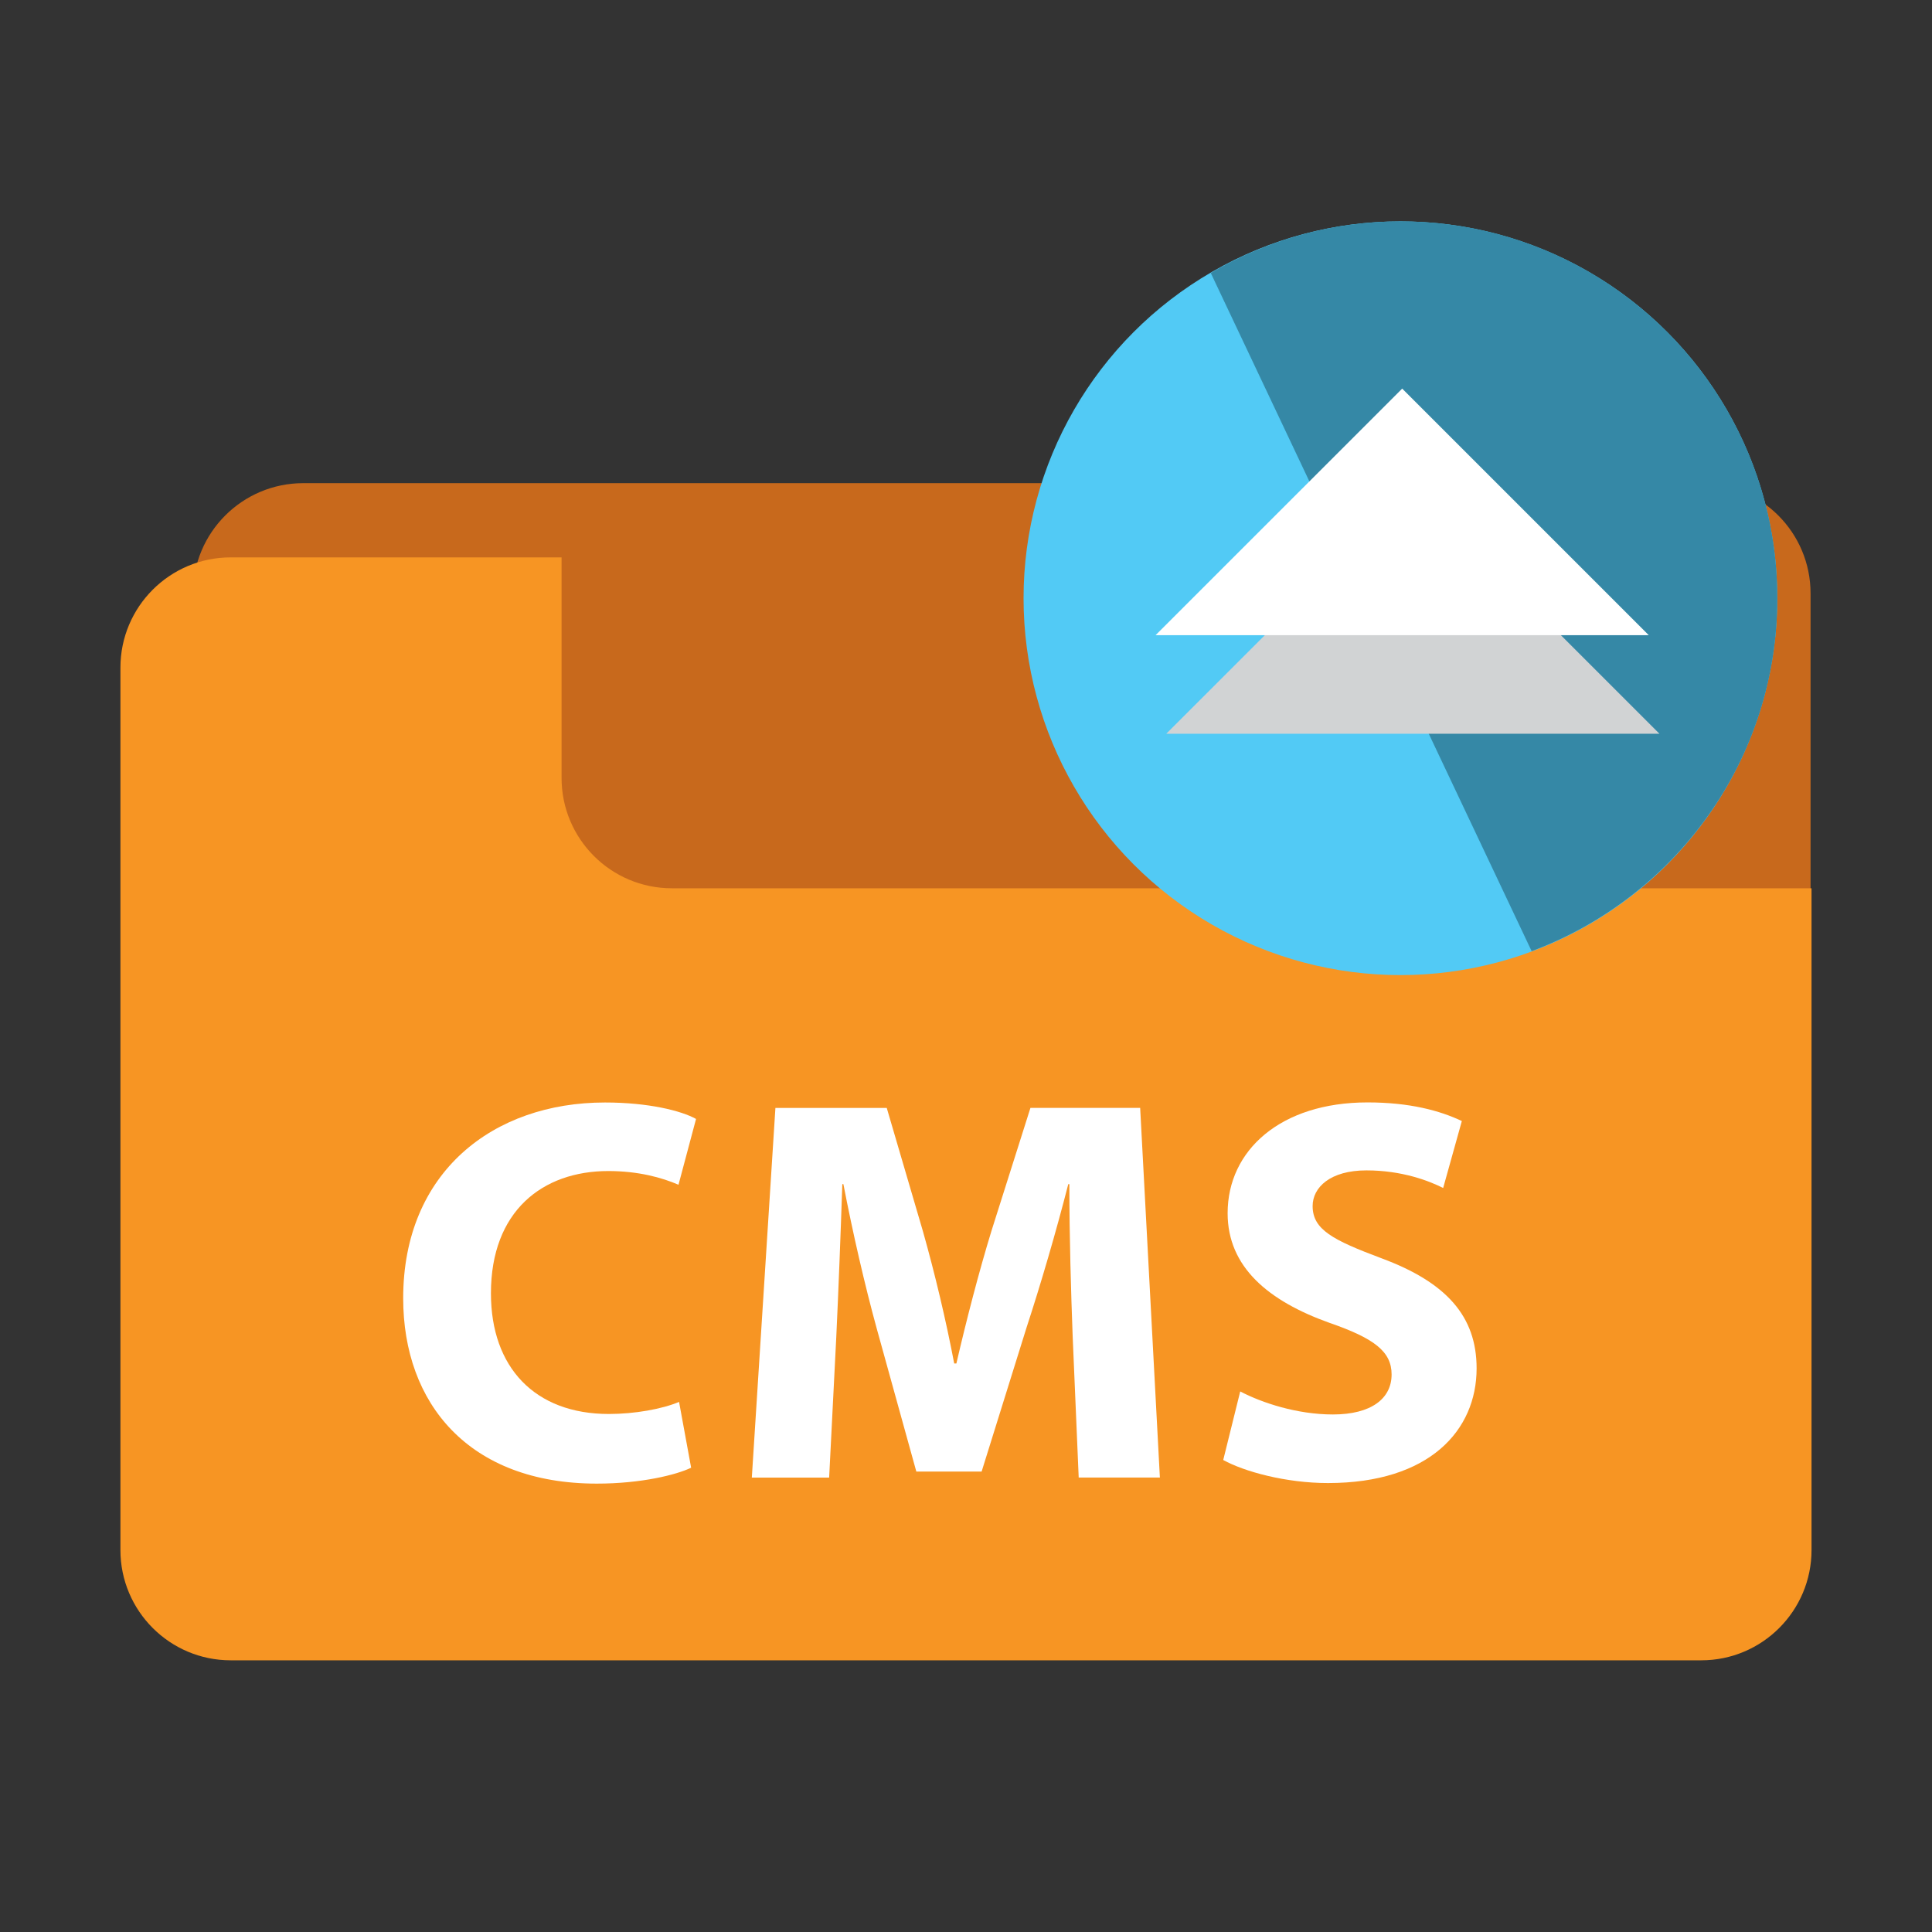 <?xml version="1.0" encoding="utf-8"?>
<!DOCTYPE svg PUBLIC "-//W3C//DTD SVG 1.1//EN" "http://www.w3.org/Graphics/SVG/1.1/DTD/svg11.dtd">
<svg version="1.1"
	 xmlns="http://www.w3.org/2000/svg" xmlns:xlink="http://www.w3.org/1999/xlink"
	 x="0px" y="0px" width="48px" height="48px" viewBox="-2.992 -5.5 48 48">
<rect x="-2.992" y="-5.5" width="48" height="48" fill="#333333" stroke="none"/>
<defs>
</defs>
<path fill="#C8691C" d="M41.991,31.165c0,1.514-1.227,2.741-2.74,2.741H4.543c-1.514,0-2.741-1.228-2.741-2.741V9.243
	c0-1.514,1.228-2.739,2.741-2.739h34.708c1.514,0,2.74,1.226,2.74,2.739V31.165z"/>
<path fill="#F79523" d="M13.7,16.569c-1.513,0-2.74-1.227-2.74-2.741V8.348H2.74C1.227,8.348,0,9.575,0,11.088V33.01
	c0,1.513,1.227,2.74,2.74,2.74h36.535c1.513,0,2.74-1.228,2.74-2.74v-16.44H13.7z"/>
<circle fill="#52CAF5" cx="31.801" cy="9.363" r="9.363"/>
<path fill="#3588A6" d="M31.801,0c-1.721,0-3.327,0.472-4.712,1.282l7.972,16.849c3.561-1.325,6.104-4.745,6.104-8.768
	C41.164,4.192,36.971,0,31.801,0z"/>
<polygon fill="#D1D3D4" points="38.237,12.73 25.983,12.73 32.11,6.604 "/>
<polygon fill="#FFFFFF" points="37.971,10.281 25.718,10.281 31.845,4.155 "/>
<path fill="#FFFFFF" d="M14.179,30.965c-0.368,0.177-1.24,0.395-2.344,0.395c-3.175,0-4.81-1.989-4.81-4.605
	c0-3.134,2.234-4.864,5.014-4.864c1.077,0,1.894,0.204,2.262,0.409l-0.436,1.635c-0.409-0.177-0.995-0.341-1.744-0.341
	c-1.635,0-2.916,0.995-2.916,3.039c0,1.839,1.09,2.997,2.93,2.997c0.64,0,1.321-0.122,1.744-0.3L14.179,30.965z"/>
<path fill="#FFFFFF" d="M23.658,27.694c-0.041-1.104-0.082-2.439-0.082-3.774h-0.027c-0.3,1.172-0.682,2.48-1.035,3.557
	l-1.118,3.584h-1.622l-0.981-3.543c-0.3-1.091-0.6-2.398-0.831-3.598h-0.027c-0.041,1.24-0.096,2.657-0.15,3.802l-0.177,3.488
	h-1.921l0.586-9.184h2.766l0.899,3.065c0.3,1.063,0.572,2.207,0.777,3.284h0.054c0.246-1.063,0.559-2.275,0.873-3.298l0.967-3.052
	h2.726l0.49,9.184h-2.017L23.658,27.694z"/>
<path fill="#FFFFFF" d="M27.821,29.07c0.545,0.286,1.417,0.572,2.303,0.572c0.953,0,1.458-0.395,1.458-0.994
	c0-0.572-0.437-0.899-1.54-1.281c-1.526-0.545-2.534-1.39-2.534-2.725c0-1.567,1.321-2.753,3.475-2.753
	c1.049,0,1.799,0.204,2.344,0.463l-0.464,1.663c-0.354-0.178-1.021-0.437-1.907-0.437c-0.899,0-1.336,0.423-1.336,0.886
	c0,0.586,0.505,0.845,1.704,1.295c1.621,0.6,2.37,1.444,2.37,2.738c0,1.54-1.172,2.849-3.692,2.849
	c-1.049,0-2.085-0.286-2.603-0.573L27.821,29.07z"/>
</svg>
